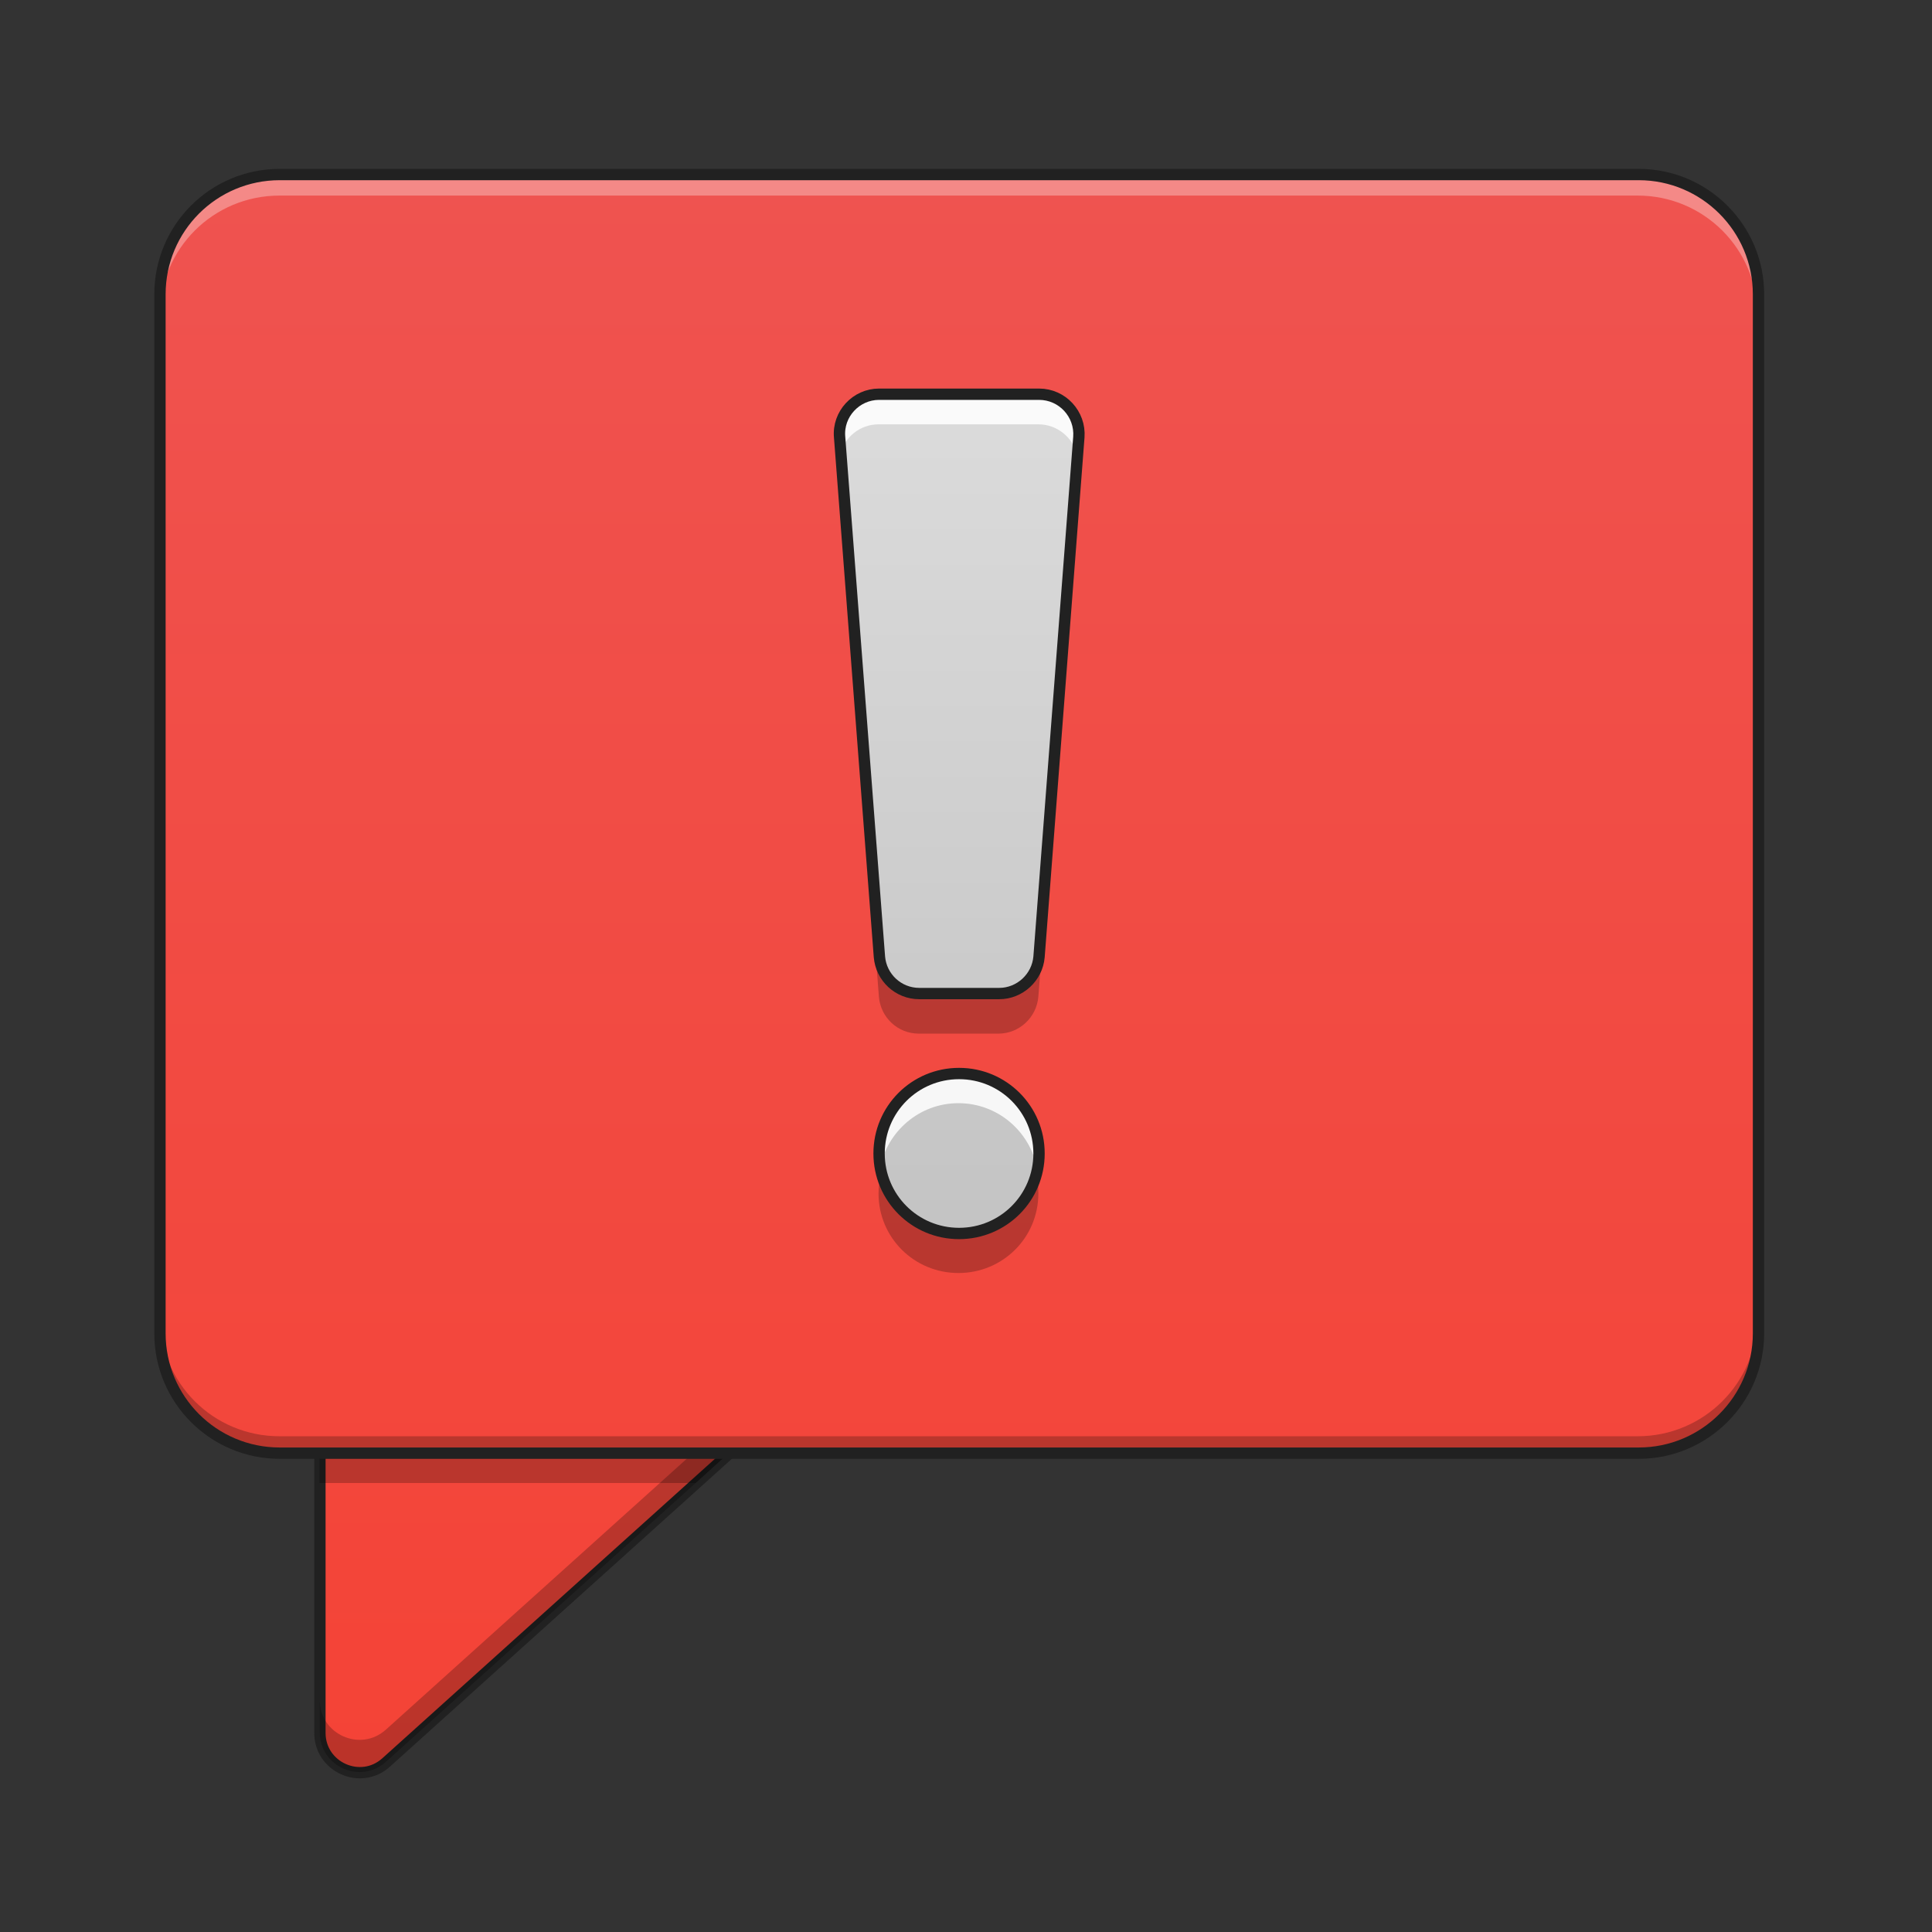 <?xml version="1.0" encoding="UTF-8"?>
<svg xmlns="http://www.w3.org/2000/svg" xmlns:xlink="http://www.w3.org/1999/xlink" width="22px" height="22px" viewBox="0 0 22 22" version="1.1">
<rect x="0" y="0" width="22" height="22" fill="#333333" stroke="none"/>
<defs>
<linearGradient id="linear0" gradientUnits="userSpaceOnUse" x1="370.417" y1="254.667" x2="370.417" y2="-168.667" gradientTransform="matrix(-1,0,0,1,508,0)">
<stop offset="0" style="stop-color:rgb(95.686%,26.275%,21.176%);stop-opacity:1;"/>
<stop offset="1" style="stop-color:rgb(93.725%,32.549%,31.373%);stop-opacity:1;"/>
</linearGradient>
<linearGradient id="linear1" gradientUnits="userSpaceOnUse" x1="254" y1="254.667" x2="254" y2="-168.667" gradientTransform="matrix(0.043,0,0,0.043,0,9.239)">
<stop offset="0" style="stop-color:rgb(95.686%,26.275%,21.176%);stop-opacity:1;"/>
<stop offset="1" style="stop-color:rgb(93.725%,32.549%,31.373%);stop-opacity:1;"/>
</linearGradient>
<linearGradient id="linear2" gradientUnits="userSpaceOnUse" x1="960" y1="1455.118" x2="960" y2="175.118" gradientTransform="matrix(0.011,0,0,0.011,0,0.681)">
<stop offset="0" style="stop-color:rgb(74.118%,74.118%,74.118%);stop-opacity:1;"/>
<stop offset="1" style="stop-color:rgb(87.843%,87.843%,87.843%);stop-opacity:1;"/>
</linearGradient>
</defs>
<g id="surface1">
<path style="fill-rule:nonzero;fill:url(#linear0);stroke-width:3;stroke-linecap:round;stroke-linejoin:round;stroke:rgb(12.941%,12.941%,12.941%);stroke-opacity:1;stroke-miterlimit:4;" d="M 201.072 138.33 C 210.707 138.33 215.252 150.238 208.071 156.601 L 102.263 251.865 C 95.536 257.955 84.719 253.137 84.719 244.047 L 84.719 148.874 C 84.719 143.057 89.446 138.33 95.264 138.33 Z M 201.072 138.33 " transform="matrix(0.043,0,0,0.043,0,9.239)"/>
<path style=" stroke:none;fill-rule:nonzero;fill:rgb(0%,0%,0%);fill-opacity:0.235;" d="M 9.055 15.453 C 9.125 15.617 9.102 15.828 8.941 15.969 L 4.395 20.062 C 4.105 20.324 3.641 20.117 3.641 19.727 L 3.641 19.359 C 3.641 19.75 4.105 19.957 4.395 19.695 L 8.941 15.602 C 8.992 15.559 9.027 15.508 9.055 15.453 Z M 9.055 15.453 "/>
<path style=" stroke:none;fill-rule:nonzero;fill:rgb(0%,0%,0%);fill-opacity:0.235;" d="M 8.301 16.543 L 7.922 16.887 L 3.637 16.887 L 3.637 16.543 Z M 8.301 16.543 "/>
<path style=" stroke:none;fill-rule:nonzero;fill:url(#linear1);" d="M 3.184 1.992 L 18.648 1.992 C 19.398 1.992 20.012 2.602 20.012 3.355 L 20.012 15.18 C 20.012 15.934 19.398 16.543 18.648 16.543 L 3.184 16.543 C 2.43 16.543 1.82 15.934 1.82 15.18 L 1.82 3.355 C 1.82 2.602 2.43 1.992 3.184 1.992 Z M 3.184 1.992 "/>
<path style=" stroke:none;fill-rule:nonzero;fill:rgb(100%,100%,100%);fill-opacity:0.314;" d="M 3.184 2.008 C 2.426 2.008 1.82 2.617 1.82 3.371 L 1.82 3.59 C 1.82 2.836 2.426 2.227 3.184 2.227 L 18.648 2.227 C 19.402 2.227 20.012 2.836 20.012 3.59 L 20.012 3.371 C 20.012 2.617 19.402 2.008 18.648 2.008 Z M 3.184 2.008 "/>
<path style=" stroke:none;fill-rule:nonzero;fill:rgb(0%,0%,0%);fill-opacity:0.235;" d="M 1.82 14.992 L 1.82 15.18 C 1.82 15.938 2.426 16.543 3.184 16.543 L 18.648 16.543 C 19.402 16.543 20.012 15.938 20.012 15.18 L 20.012 14.992 C 20.012 15.746 19.402 16.355 18.648 16.355 L 3.184 16.355 C 2.426 16.355 1.82 15.746 1.82 14.992 Z M 1.82 14.992 "/>
<path style=" stroke:none;fill-rule:nonzero;fill:url(#linear2);" d="M 10.004 4.492 C 9.742 4.492 9.531 4.719 9.555 4.98 L 10.008 10.895 C 10.027 11.129 10.223 11.312 10.461 11.312 L 11.371 11.312 C 11.605 11.312 11.805 11.129 11.824 10.895 L 12.277 4.98 C 12.297 4.719 12.09 4.492 11.824 4.492 Z M 10.914 12.223 C 10.41 12.223 10.004 12.629 10.004 13.133 C 10.004 13.637 10.41 14.043 10.914 14.043 C 11.418 14.043 11.824 13.637 11.824 13.133 C 11.824 12.629 11.418 12.223 10.914 12.223 Z M 10.914 12.223 "/>
<path style="fill:none;stroke-width:3;stroke-linecap:round;stroke-linejoin:round;stroke:rgb(12.941%,12.941%,12.941%);stroke-opacity:1;stroke-miterlimit:4;" d="M 74.084 -168.641 L 433.959 -168.641 C 451.411 -168.641 465.683 -154.46 465.683 -136.917 L 465.683 138.239 C 465.683 155.783 451.411 169.963 433.959 169.963 L 74.084 169.963 C 56.54 169.963 42.36 155.783 42.36 138.239 L 42.36 -136.917 C 42.36 -154.46 56.54 -168.641 74.084 -168.641 Z M 74.084 -168.641 " transform="matrix(0.043,0,0,0.043,0,9.239)"/>
<path style=" stroke:none;fill-rule:nonzero;fill:rgb(100%,100%,100%);fill-opacity:0.861;" d="M 10.004 4.492 C 9.742 4.492 9.531 4.719 9.555 4.98 L 9.566 5.168 C 9.621 4.977 9.793 4.832 10.004 4.832 L 11.824 4.832 C 12.035 4.832 12.211 4.977 12.262 5.168 L 12.277 4.98 C 12.297 4.719 12.09 4.492 11.824 4.492 Z M 10.914 12.223 C 10.41 12.223 10.004 12.629 10.004 13.133 C 10.004 13.191 10.012 13.25 10.02 13.305 C 10.102 12.883 10.469 12.562 10.914 12.562 C 11.359 12.562 11.73 12.883 11.809 13.305 C 11.82 13.25 11.824 13.191 11.824 13.133 C 11.824 12.629 11.418 12.223 10.914 12.223 Z M 10.914 12.223 "/>
<path style=" stroke:none;fill-rule:nonzero;fill:rgb(0%,0%,0%);fill-opacity:0.235;" d="M 9.574 5.262 C 9.555 5.316 9.547 5.375 9.555 5.438 L 10.008 11.348 C 10.027 11.586 10.223 11.77 10.461 11.77 L 11.371 11.77 C 11.605 11.77 11.805 11.586 11.824 11.348 L 12.277 5.438 C 12.281 5.375 12.273 5.316 12.258 5.262 L 11.824 10.895 C 11.805 11.129 11.605 11.312 11.371 11.312 L 10.461 11.312 C 10.223 11.312 10.027 11.129 10.008 10.895 Z M 10.035 13.359 C 10.016 13.434 10.004 13.508 10.004 13.59 C 10.004 14.094 10.41 14.496 10.914 14.496 C 11.418 14.496 11.824 14.094 11.824 13.59 C 11.824 13.508 11.816 13.434 11.797 13.359 C 11.695 13.754 11.34 14.043 10.914 14.043 C 10.488 14.043 10.133 13.754 10.035 13.359 Z M 10.035 13.359 "/>
<path style="fill:none;stroke-width:3;stroke-linecap:round;stroke-linejoin:round;stroke:rgb(12.941%,12.941%,12.941%);stroke-opacity:1;stroke-miterlimit:4;" d="M 232.796 -110.465 C 226.706 -110.465 221.797 -105.192 222.342 -99.102 L 232.887 38.521 C 233.341 43.975 237.886 48.248 243.431 48.248 L 264.611 48.248 C 270.065 48.248 274.701 43.975 275.156 38.521 L 285.7 -99.102 C 286.154 -105.192 281.337 -110.465 275.156 -110.465 Z M 253.976 69.427 C 242.25 69.427 232.796 78.881 232.796 90.607 C 232.796 102.333 242.25 111.787 253.976 111.787 C 265.702 111.787 275.156 102.333 275.156 90.607 C 275.156 78.881 265.702 69.427 253.976 69.427 Z M 253.976 69.427 " transform="matrix(0.043,0,0,0.043,0,9.239)"/>
</g>
</svg>
